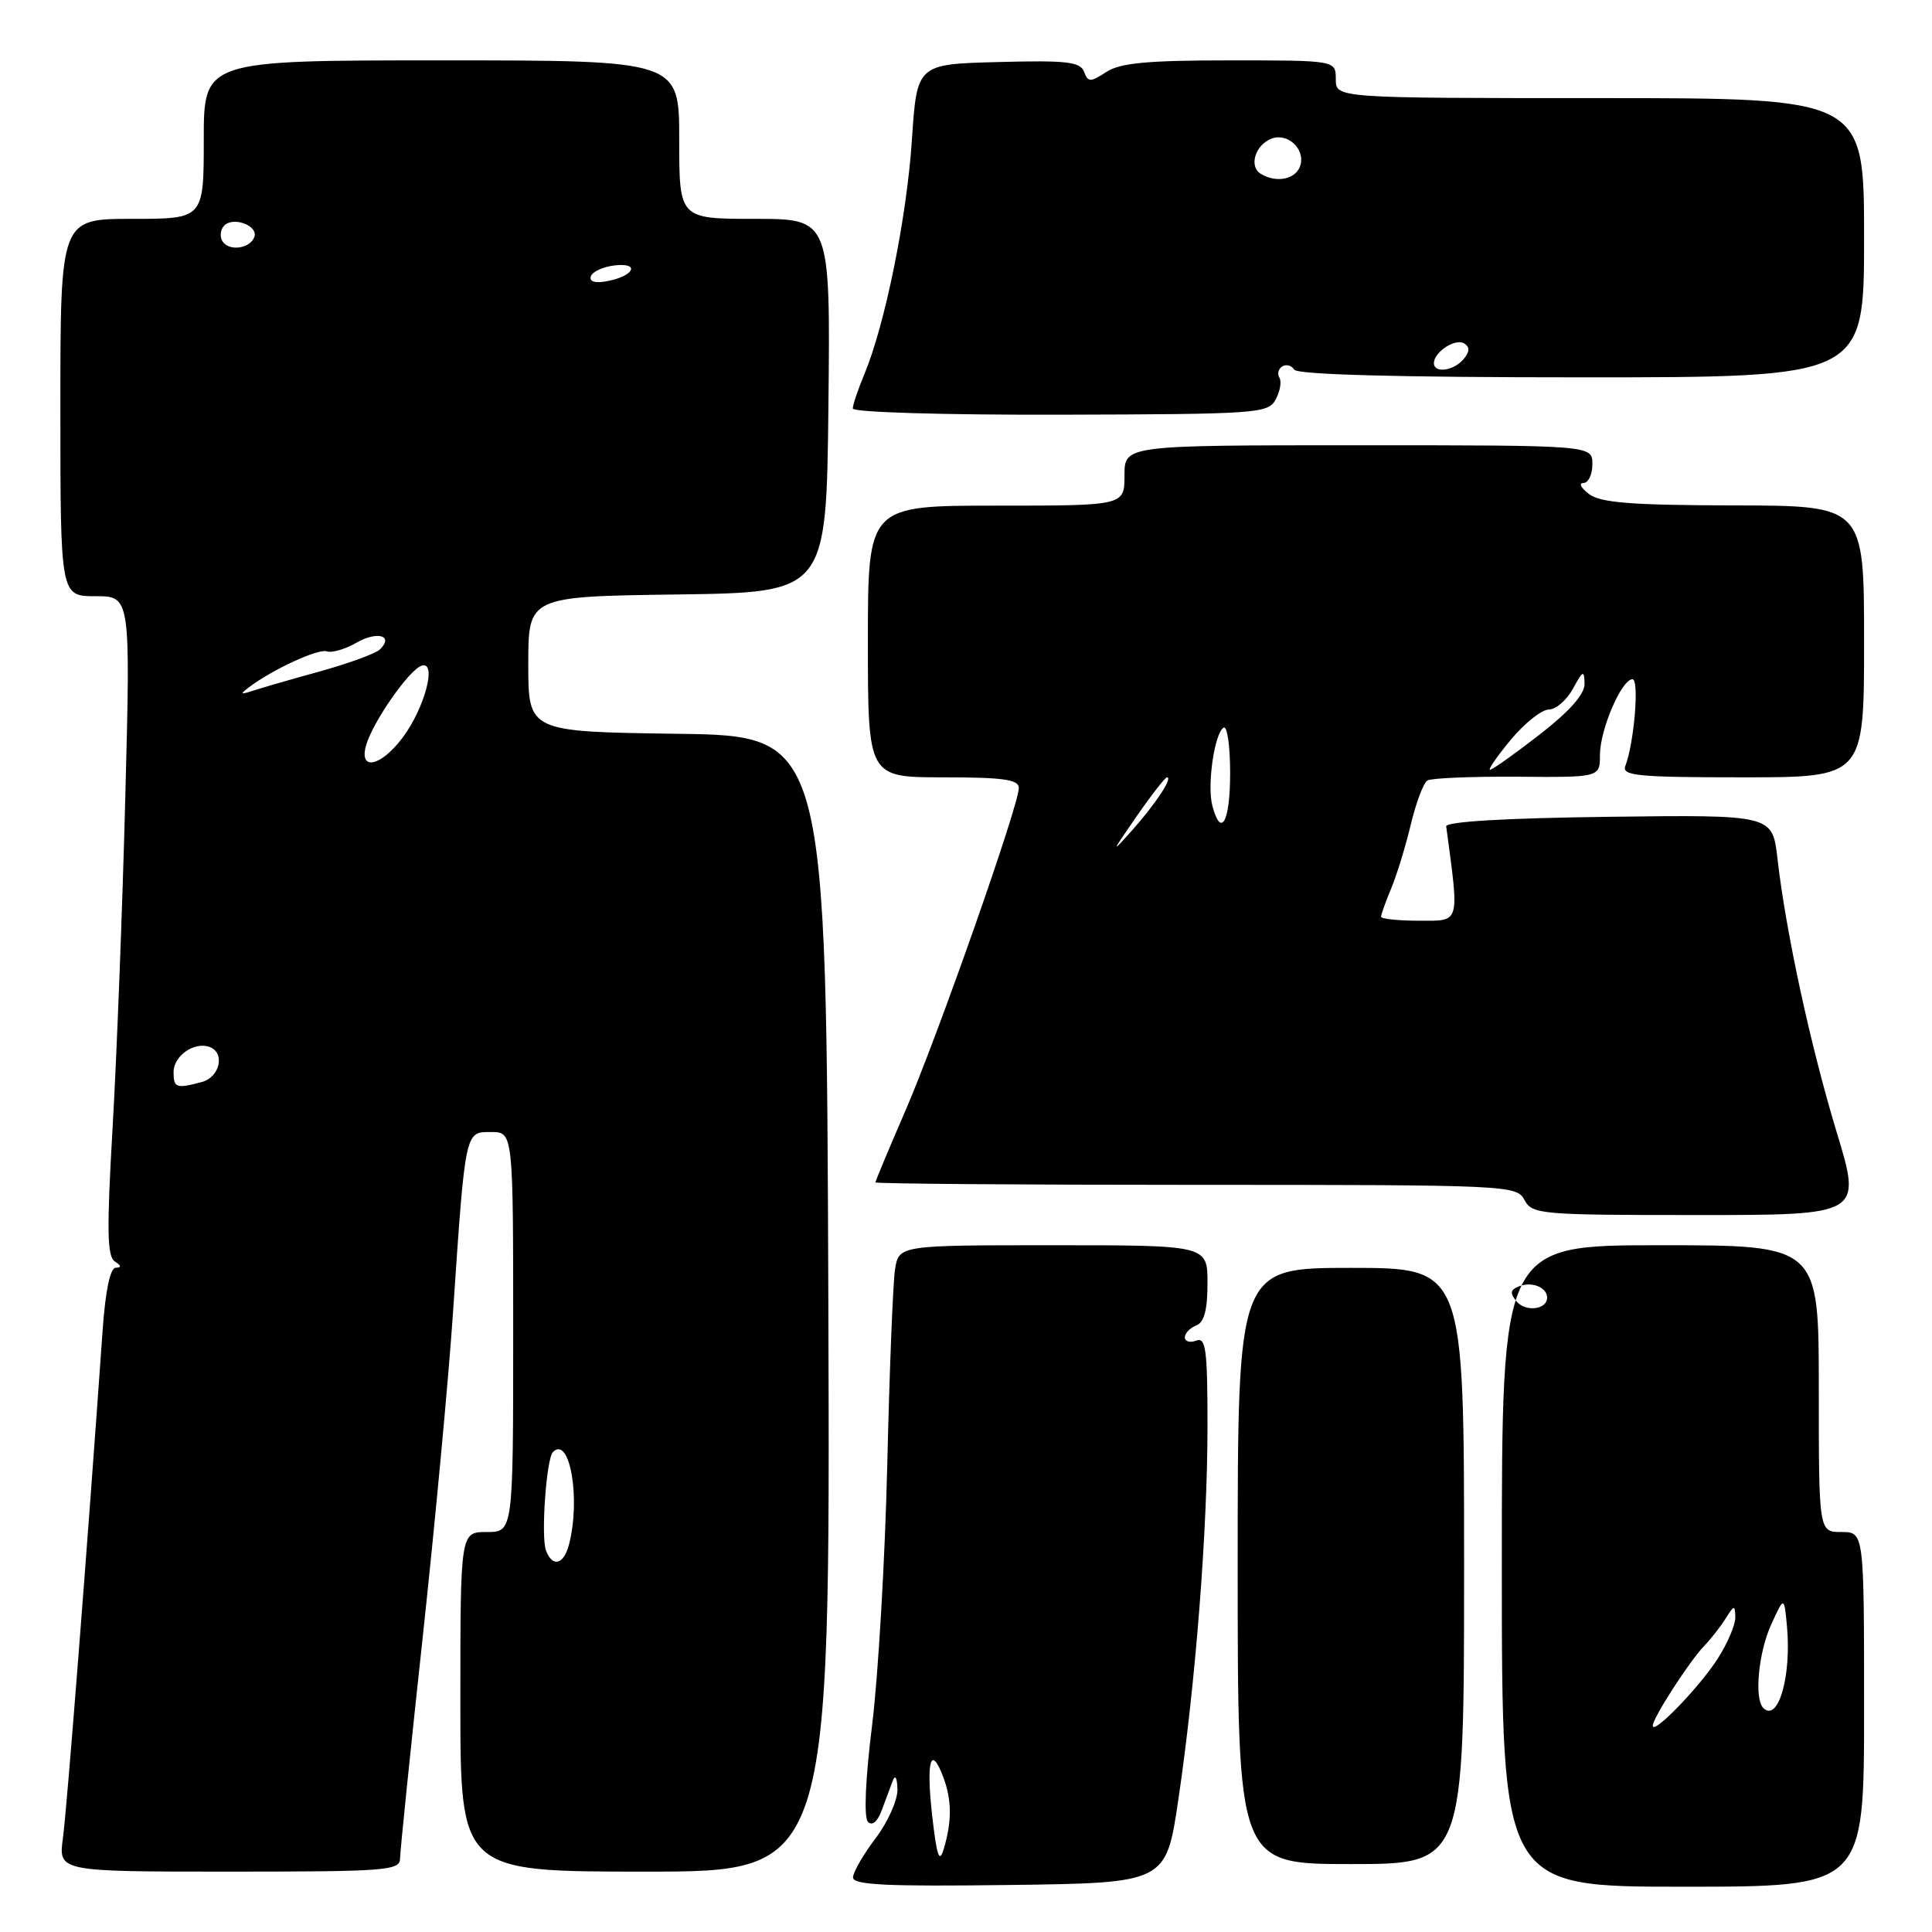 <?xml version="1.0" encoding="UTF-8" standalone="no"?>
<!DOCTYPE svg PUBLIC "-//W3C//DTD SVG 1.1//EN" "http://www.w3.org/Graphics/SVG/1.1/DTD/svg11.dtd" >
<svg xmlns="http://www.w3.org/2000/svg" xmlns:xlink="http://www.w3.org/1999/xlink" version="1.1" viewBox="0 0 256 256">
 <g >
 <path fill="currentColor"
d=" M 156.13 238.50 C 158.42 223.06 160.00 202.78 160.00 188.89 C 160.00 178.79 159.78 177.15 158.50 177.64 C 157.68 177.95 157.00 177.76 157.00 177.21 C 157.00 176.66 157.68 175.95 158.50 175.64 C 159.56 175.23 160.00 173.58 160.00 170.03 C 160.00 165.00 160.00 165.00 139.55 165.00 C 119.09 165.00 119.09 165.00 118.59 168.25 C 118.32 170.04 117.86 181.62 117.57 194.00 C 117.28 206.38 116.38 221.90 115.57 228.49 C 114.66 235.79 114.45 240.85 115.01 241.41 C 115.57 241.97 116.28 241.38 116.82 239.91 C 117.31 238.59 117.97 236.82 118.28 236.00 C 118.62 235.09 118.87 235.52 118.92 237.07 C 118.96 238.49 117.66 241.41 116.03 243.57 C 114.39 245.73 113.04 248.07 113.03 248.77 C 113.01 249.77 117.49 249.98 133.75 249.77 C 154.50 249.50 154.50 249.50 156.13 238.50 Z  M 247.00 226.50 C 247.00 203.00 247.00 203.00 244.00 203.00 C 241.00 203.00 241.00 203.00 241.00 184.00 C 241.00 165.00 241.00 165.00 220.00 165.00 C 199.00 165.00 199.00 165.00 199.00 207.50 C 199.00 250.00 199.00 250.00 223.00 250.00 C 247.00 250.00 247.00 250.00 247.00 226.50 Z  M 53.01 246.25 C 53.02 245.29 54.36 232.19 55.99 217.14 C 57.62 202.09 59.43 182.74 60.01 174.14 C 61.67 149.63 61.60 150.00 65.06 150.00 C 68.00 150.00 68.00 150.00 68.00 176.50 C 68.00 203.00 68.00 203.00 64.50 203.00 C 61.00 203.00 61.00 203.00 61.00 225.50 C 61.00 248.00 61.00 248.00 85.51 248.00 C 110.01 248.00 110.01 248.00 109.76 172.75 C 109.50 97.50 109.50 97.50 89.75 97.23 C 70.00 96.96 70.00 96.96 70.00 88.00 C 70.00 79.04 70.00 79.04 89.75 78.77 C 109.50 78.50 109.50 78.50 109.77 53.75 C 110.03 29.00 110.03 29.00 100.02 29.00 C 90.00 29.00 90.00 29.00 90.00 18.50 C 90.00 8.00 90.00 8.00 58.50 8.00 C 27.00 8.00 27.00 8.00 27.00 18.50 C 27.00 29.00 27.00 29.00 17.50 29.00 C 8.00 29.00 8.00 29.00 8.00 54.00 C 8.00 79.00 8.00 79.00 12.65 79.00 C 17.30 79.00 17.30 79.00 16.60 105.75 C 16.22 120.46 15.46 140.11 14.92 149.42 C 14.13 162.96 14.19 166.50 15.22 167.15 C 16.08 167.70 16.12 167.97 15.34 167.98 C 14.60 167.99 13.97 171.01 13.60 176.25 C 11.55 205.36 8.86 239.75 8.34 243.54 C 7.73 248.00 7.73 248.00 30.36 248.00 C 51.25 248.00 53.00 247.86 53.01 246.25 Z  M 194.00 207.50 C 194.00 168.00 194.00 168.00 179.00 168.00 C 164.00 168.00 164.00 168.00 164.00 207.50 C 164.00 247.00 164.00 247.00 179.00 247.00 C 194.00 247.00 194.00 247.00 194.00 207.50 Z  M 243.37 150.02 C 239.89 138.53 236.64 123.54 235.52 113.73 C 234.85 107.96 234.85 107.96 213.18 108.23 C 199.46 108.40 191.55 108.87 191.63 109.50 C 193.38 122.57 193.54 122.00 188.07 122.00 C 185.28 122.00 183.00 121.76 183.00 121.47 C 183.00 121.18 183.60 119.49 184.34 117.72 C 185.08 115.95 186.25 112.14 186.94 109.25 C 187.63 106.36 188.62 103.73 189.14 103.42 C 189.65 103.10 195.01 102.88 201.04 102.92 C 212.00 103.01 212.00 103.01 212.00 100.04 C 212.00 96.69 214.87 90.00 216.31 90.00 C 217.24 90.00 216.54 98.44 215.36 101.51 C 214.87 102.79 217.05 103.00 230.89 103.00 C 247.00 103.00 247.00 103.00 247.00 85.00 C 247.00 67.00 247.00 67.00 229.75 66.97 C 216.17 66.94 212.09 66.62 210.56 65.47 C 209.49 64.66 209.15 64.00 209.81 64.00 C 210.46 64.00 211.00 62.88 211.00 61.50 C 211.00 59.00 211.00 59.00 180.00 59.00 C 149.00 59.00 149.00 59.00 149.00 63.00 C 149.00 67.00 149.00 67.00 132.00 67.00 C 115.00 67.00 115.00 67.00 115.00 85.00 C 115.00 103.00 115.00 103.00 125.00 103.00 C 132.93 103.00 135.00 103.29 135.00 104.41 C 135.00 106.71 124.20 137.43 119.94 147.25 C 117.77 152.25 116.00 156.49 116.00 156.67 C 116.00 156.85 135.11 157.00 158.46 157.00 C 199.91 157.00 200.96 157.05 202.00 159.00 C 203.02 160.91 204.09 161.00 224.89 161.00 C 246.70 161.00 246.70 161.00 243.37 150.02 Z  M 169.04 52.92 C 169.62 51.84 169.84 50.55 169.53 50.05 C 169.22 49.55 169.39 48.87 169.91 48.55 C 170.44 48.23 171.14 48.42 171.49 48.98 C 171.90 49.64 185.28 50.00 209.56 50.00 C 247.00 50.00 247.00 50.00 247.00 31.50 C 247.00 13.00 247.00 13.00 212.00 13.00 C 177.00 13.00 177.00 13.00 177.00 10.50 C 177.00 8.00 177.00 8.00 162.96 8.00 C 152.03 8.00 148.41 8.34 146.59 9.54 C 144.47 10.92 144.18 10.92 143.64 9.50 C 143.13 8.18 141.31 7.98 132.27 8.22 C 121.50 8.50 121.50 8.50 120.83 18.56 C 120.15 28.84 117.26 43.04 114.53 49.59 C 113.69 51.60 113.00 53.64 113.00 54.13 C 113.00 54.63 125.08 54.99 140.50 54.95 C 166.74 54.88 168.04 54.79 169.04 52.92 Z  M 123.53 240.70 C 122.70 233.38 123.32 231.08 124.97 235.43 C 126.13 238.47 126.15 241.32 125.05 245.00 C 124.47 246.95 124.14 246.00 123.53 240.70 Z  M 219.00 228.67 C 219.00 227.65 223.76 220.26 225.78 218.13 C 226.73 217.14 228.04 215.46 228.69 214.41 C 229.78 212.66 229.89 212.65 229.94 214.27 C 229.97 215.24 228.93 217.72 227.61 219.77 C 225.18 223.57 219.00 229.95 219.00 228.67 Z  M 233.64 226.31 C 232.42 225.08 233.01 218.91 234.71 215.22 C 236.41 211.50 236.41 211.50 236.78 215.46 C 237.40 222.12 235.61 228.28 233.64 226.31 Z  M 200.96 172.45 C 200.03 171.33 200.11 170.90 201.34 170.42 C 203.03 169.78 205.00 170.60 205.00 171.95 C 205.00 173.53 202.15 173.88 200.96 172.45 Z  M 72.35 205.46 C 71.66 203.66 72.39 193.28 73.27 192.40 C 75.52 190.15 76.98 198.73 75.37 204.75 C 74.67 207.35 73.20 207.69 72.35 205.46 Z  M 23.00 142.04 C 23.00 139.91 25.74 138.00 27.75 138.72 C 29.86 139.47 29.16 142.72 26.75 143.37 C 23.34 144.28 23.00 144.16 23.00 142.04 Z  M 48.51 98.75 C 49.40 95.65 54.20 88.76 55.86 88.21 C 57.95 87.52 56.28 93.84 53.34 97.75 C 50.45 101.60 47.52 102.20 48.51 98.75 Z  M 33.00 91.06 C 36.14 88.69 42.20 85.90 43.32 86.31 C 43.97 86.54 45.72 86.03 47.22 85.17 C 49.97 83.59 52.20 84.20 50.37 86.03 C 49.82 86.58 46.25 87.89 42.44 88.95 C 38.62 90.00 34.60 91.17 33.50 91.53 C 31.85 92.07 31.76 91.99 33.00 91.06 Z  M 78.29 36.62 C 78.49 36.00 79.90 35.35 81.43 35.17 C 84.87 34.77 84.04 36.57 80.48 37.25 C 78.86 37.56 78.06 37.33 78.29 36.62 Z  M 29.48 31.97 C 29.09 31.34 29.20 30.40 29.72 29.88 C 30.93 28.67 34.20 29.89 33.71 31.37 C 33.19 32.95 30.33 33.35 29.48 31.97 Z  M 150.55 108.25 C 152.55 105.36 154.39 103.00 154.63 103.00 C 155.45 103.00 153.16 106.47 150.03 110.00 C 147.18 113.20 147.23 113.05 150.55 108.25 Z  M 160.64 106.75 C 159.93 104.03 160.92 97.17 162.13 96.42 C 162.61 96.12 163.00 98.83 163.00 102.44 C 163.00 108.91 161.79 111.13 160.64 106.75 Z  M 200.19 98.02 C 202.01 95.83 204.27 94.03 205.22 94.02 C 206.16 94.01 207.61 92.76 208.43 91.25 C 209.74 88.83 209.92 88.75 209.96 90.59 C 209.99 91.98 208.00 94.23 204.00 97.34 C 200.70 99.90 197.75 102.00 197.44 102.00 C 197.14 102.00 198.37 100.21 200.19 98.02 Z  M 190.00 48.12 C 190.00 46.65 192.84 44.79 194.00 45.50 C 194.79 45.99 194.76 46.58 193.93 47.59 C 192.63 49.15 190.00 49.50 190.00 48.12 Z  M 167.04 23.02 C 165.45 22.04 166.33 19.19 168.49 18.37 C 170.57 17.57 172.90 19.67 172.33 21.83 C 171.84 23.73 169.17 24.34 167.04 23.02 Z "/>
</g>
</svg>